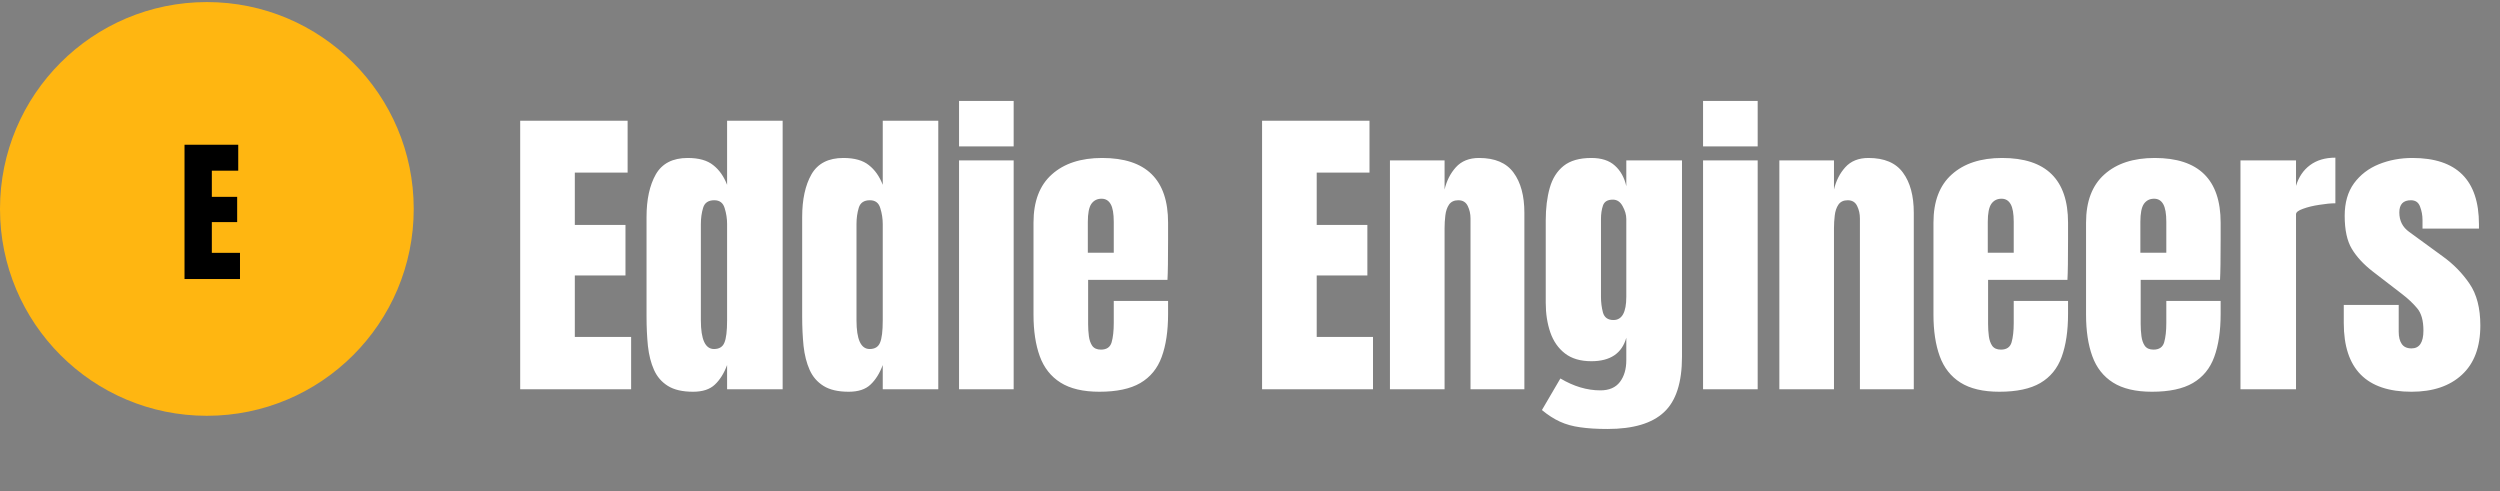 <svg width="224" height="44" viewBox="0 0 224 44" fill="none" xmlns="http://www.w3.org/2000/svg">
<rect x="0" y="0" width="224" height="44" fill="#808080" stroke="none"/>
<path d="M46.609 34.881V10.819H56.234V15.467H51.504V20.156H56.043V24.682H51.504V30.192H56.549V34.881H46.609ZM62.1 35.1C61.152 35.1 60.4 34.927 59.844 34.58C59.288 34.234 58.873 33.755 58.6 33.145C58.326 32.534 58.144 31.819 58.053 30.998C57.971 30.178 57.93 29.298 57.93 28.36V19.445C57.93 17.869 58.208 16.593 58.764 15.617C59.329 14.642 60.281 14.154 61.621 14.154C62.615 14.154 63.376 14.369 63.904 14.797C64.442 15.216 64.857 15.804 65.148 16.561V10.819H70.125V34.881H65.148V32.707C64.875 33.445 64.51 34.029 64.055 34.457C63.608 34.886 62.956 35.1 62.1 35.1ZM63.973 31.272C64.438 31.272 64.747 31.085 64.902 30.711C65.066 30.337 65.148 29.667 65.148 28.701V20.074C65.148 19.591 65.076 19.117 64.93 18.652C64.793 18.178 64.483 17.942 64 17.942C63.471 17.942 63.139 18.165 63.002 18.611C62.865 19.058 62.797 19.546 62.797 20.074V28.701C62.797 30.415 63.189 31.272 63.973 31.272ZM76.045 35.1C75.097 35.1 74.345 34.927 73.789 34.58C73.233 34.234 72.818 33.755 72.545 33.145C72.272 32.534 72.089 31.819 71.998 30.998C71.916 30.178 71.875 29.298 71.875 28.36V19.445C71.875 17.869 72.153 16.593 72.709 15.617C73.274 14.642 74.227 14.154 75.566 14.154C76.56 14.154 77.321 14.369 77.85 14.797C78.387 15.216 78.802 15.804 79.094 16.561V10.819H84.07V34.881H79.094V32.707C78.82 33.445 78.456 34.029 78 34.457C77.553 34.886 76.902 35.1 76.045 35.1ZM77.918 31.272C78.383 31.272 78.693 31.085 78.848 30.711C79.012 30.337 79.094 29.667 79.094 28.701V20.074C79.094 19.591 79.021 19.117 78.875 18.652C78.738 18.178 78.428 17.942 77.945 17.942C77.417 17.942 77.084 18.165 76.947 18.611C76.811 19.058 76.742 19.546 76.742 20.074V28.701C76.742 30.415 77.134 31.272 77.918 31.272ZM85.93 13.115V9.041H90.824V13.115H85.93ZM85.93 34.881V14.373H90.824V34.881H85.93ZM98.508 35.1C97.049 35.1 95.887 34.826 95.022 34.279C94.156 33.733 93.536 32.944 93.162 31.914C92.788 30.884 92.602 29.645 92.602 28.195V19.951C92.602 18.046 93.148 16.606 94.242 15.631C95.336 14.647 96.84 14.154 98.754 14.154C102.691 14.154 104.66 16.087 104.66 19.951V21.442C104.66 23.246 104.642 24.459 104.605 25.078H97.496V29.043C97.496 29.408 97.519 29.768 97.564 30.123C97.61 30.47 97.71 30.757 97.865 30.985C98.029 31.212 98.289 31.326 98.644 31.326C99.155 31.326 99.474 31.108 99.602 30.67C99.729 30.223 99.793 29.645 99.793 28.934V26.965H104.66V28.127C104.66 29.658 104.469 30.944 104.086 31.983C103.712 33.013 103.074 33.792 102.172 34.32C101.279 34.84 100.057 35.1 98.508 35.1ZM97.469 22.645H99.793V19.883C99.793 19.145 99.702 18.616 99.519 18.297C99.337 17.969 99.064 17.805 98.699 17.805C98.307 17.805 98.002 17.96 97.783 18.27C97.574 18.579 97.469 19.117 97.469 19.883V22.645ZM113.082 34.881V10.819H122.707V15.467H117.977V20.156H122.516V24.682H117.977V30.192H123.021V34.881H113.082ZM124.539 34.881V14.373H129.434V16.985C129.616 16.201 129.953 15.535 130.445 14.988C130.947 14.432 131.639 14.154 132.523 14.154C133.945 14.154 134.975 14.592 135.613 15.467C136.26 16.342 136.584 17.541 136.584 19.063V34.881H131.758V19.569C131.758 19.167 131.676 18.798 131.512 18.461C131.348 18.115 131.065 17.942 130.664 17.942C130.29 17.942 130.012 18.074 129.83 18.338C129.657 18.593 129.548 18.917 129.502 19.309C129.456 19.692 129.434 20.074 129.434 20.457V34.881H124.539ZM144.035 38.436C143.087 38.436 142.271 38.386 141.588 38.285C140.913 38.194 140.307 38.026 139.77 37.779C139.232 37.533 138.694 37.187 138.156 36.74L139.811 33.91C141.005 34.621 142.199 34.977 143.393 34.977C144.176 34.977 144.76 34.726 145.143 34.225C145.525 33.723 145.717 33.072 145.717 32.27V30.26C145.325 31.663 144.281 32.365 142.586 32.365C141.611 32.365 140.822 32.133 140.221 31.668C139.619 31.203 139.182 30.574 138.908 29.781C138.635 28.988 138.498 28.104 138.498 27.129V19.76C138.498 18.657 138.617 17.686 138.854 16.848C139.09 16 139.505 15.339 140.098 14.865C140.69 14.391 141.52 14.154 142.586 14.154C143.488 14.154 144.19 14.382 144.691 14.838C145.202 15.294 145.544 15.909 145.717 16.684V14.373H150.707V31.955C150.707 34.279 150.169 35.938 149.094 36.932C148.027 37.934 146.341 38.436 144.035 38.436ZM144.568 28.674C145.334 28.674 145.717 27.981 145.717 26.596V19.623C145.717 19.25 145.607 18.867 145.389 18.475C145.179 18.083 144.887 17.887 144.514 17.887C144.04 17.887 143.743 18.065 143.625 18.42C143.507 18.766 143.447 19.167 143.447 19.623V26.596C143.447 27.088 143.507 27.557 143.625 28.004C143.753 28.451 144.067 28.674 144.568 28.674ZM152.594 13.115V9.041H157.488V13.115H152.594ZM152.594 34.881V14.373H157.488V34.881H152.594ZM159.43 34.881V14.373H164.324V16.985C164.507 16.201 164.844 15.535 165.336 14.988C165.837 14.432 166.53 14.154 167.414 14.154C168.836 14.154 169.866 14.592 170.504 15.467C171.151 16.342 171.475 17.541 171.475 19.063V34.881H166.648V19.569C166.648 19.167 166.566 18.798 166.402 18.461C166.238 18.115 165.956 17.942 165.555 17.942C165.181 17.942 164.903 18.074 164.721 18.338C164.548 18.593 164.438 18.917 164.393 19.309C164.347 19.692 164.324 20.074 164.324 20.457V34.881H159.43ZM179.145 35.1C177.686 35.1 176.524 34.826 175.658 34.279C174.792 33.733 174.173 32.944 173.799 31.914C173.425 30.884 173.238 29.645 173.238 28.195V19.951C173.238 18.046 173.785 16.606 174.879 15.631C175.973 14.647 177.477 14.154 179.391 14.154C183.328 14.154 185.297 16.087 185.297 19.951V21.442C185.297 23.246 185.279 24.459 185.242 25.078H178.133V29.043C178.133 29.408 178.156 29.768 178.201 30.123C178.247 30.47 178.347 30.757 178.502 30.985C178.666 31.212 178.926 31.326 179.281 31.326C179.792 31.326 180.111 31.108 180.238 30.67C180.366 30.223 180.43 29.645 180.43 28.934V26.965H185.297V28.127C185.297 29.658 185.105 30.944 184.723 31.983C184.349 33.013 183.711 33.792 182.809 34.32C181.915 34.84 180.694 35.1 179.145 35.1ZM178.105 22.645H180.43V19.883C180.43 19.145 180.339 18.616 180.156 18.297C179.974 17.969 179.701 17.805 179.336 17.805C178.944 17.805 178.639 17.96 178.42 18.27C178.21 18.579 178.105 19.117 178.105 19.883V22.645ZM192.816 35.1C191.358 35.1 190.196 34.826 189.33 34.279C188.464 33.733 187.844 32.944 187.471 31.914C187.097 30.884 186.91 29.645 186.91 28.195V19.951C186.91 18.046 187.457 16.606 188.551 15.631C189.645 14.647 191.148 14.154 193.062 14.154C197 14.154 198.969 16.087 198.969 19.951V21.442C198.969 23.246 198.951 24.459 198.914 25.078H191.805V29.043C191.805 29.408 191.827 29.768 191.873 30.123C191.919 30.47 192.019 30.757 192.174 30.985C192.338 31.212 192.598 31.326 192.953 31.326C193.464 31.326 193.783 31.108 193.91 30.67C194.038 30.223 194.102 29.645 194.102 28.934V26.965H198.969V28.127C198.969 29.658 198.777 30.944 198.395 31.983C198.021 33.013 197.383 33.792 196.48 34.32C195.587 34.84 194.366 35.1 192.816 35.1ZM191.777 22.645H194.102V19.883C194.102 19.145 194.01 18.616 193.828 18.297C193.646 17.969 193.372 17.805 193.008 17.805C192.616 17.805 192.311 17.96 192.092 18.27C191.882 18.579 191.777 19.117 191.777 19.883V22.645ZM200.746 34.881V14.373H205.723V16.656C205.96 15.863 206.379 15.244 206.98 14.797C207.582 14.35 208.339 14.127 209.25 14.127V18.215C208.849 18.215 208.37 18.261 207.814 18.352C207.258 18.434 206.771 18.552 206.352 18.707C205.932 18.853 205.723 19.017 205.723 19.199V34.881H200.746ZM216.072 35.1C212.025 35.1 210.002 33.049 210.002 28.947V27.32H214.924V29.727C214.924 30.192 215.015 30.556 215.197 30.82C215.38 31.085 215.671 31.217 216.072 31.217C216.783 31.217 217.139 30.684 217.139 29.617C217.139 28.724 216.952 28.059 216.578 27.621C216.204 27.175 215.749 26.746 215.211 26.336L212.6 24.326C211.779 23.688 211.155 23.014 210.727 22.303C210.298 21.592 210.084 20.603 210.084 19.336C210.084 18.16 210.362 17.19 210.918 16.424C211.483 15.658 212.226 15.089 213.146 14.715C214.076 14.341 215.079 14.154 216.154 14.154C220.128 14.154 222.115 16.137 222.115 20.102V20.485H217.057V19.705C217.057 19.295 216.984 18.899 216.838 18.516C216.701 18.133 216.428 17.942 216.018 17.942C215.325 17.942 214.979 18.306 214.979 19.035C214.979 19.774 215.27 20.352 215.854 20.772L218.889 22.986C219.837 23.67 220.63 24.481 221.268 25.42C221.915 26.359 222.238 27.608 222.238 29.166C222.238 31.098 221.687 32.57 220.584 33.582C219.49 34.594 217.986 35.1 216.072 35.1Z" fill="white"/>
<path d="M18.535 37.255C28.772 37.255 37.07 28.957 37.07 18.72C37.07 8.483 28.772 0.185 18.535 0.185C8.298 0.185 0 8.483 0 18.72C0 28.957 8.298 37.255 18.535 37.255Z" fill="#FFB611"/>
<path d="M16.533 25V12.969H21.346V15.293H18.98V17.638H21.25V19.9H18.98V22.655H21.503V25H16.533Z" fill="black"/>
</svg>
